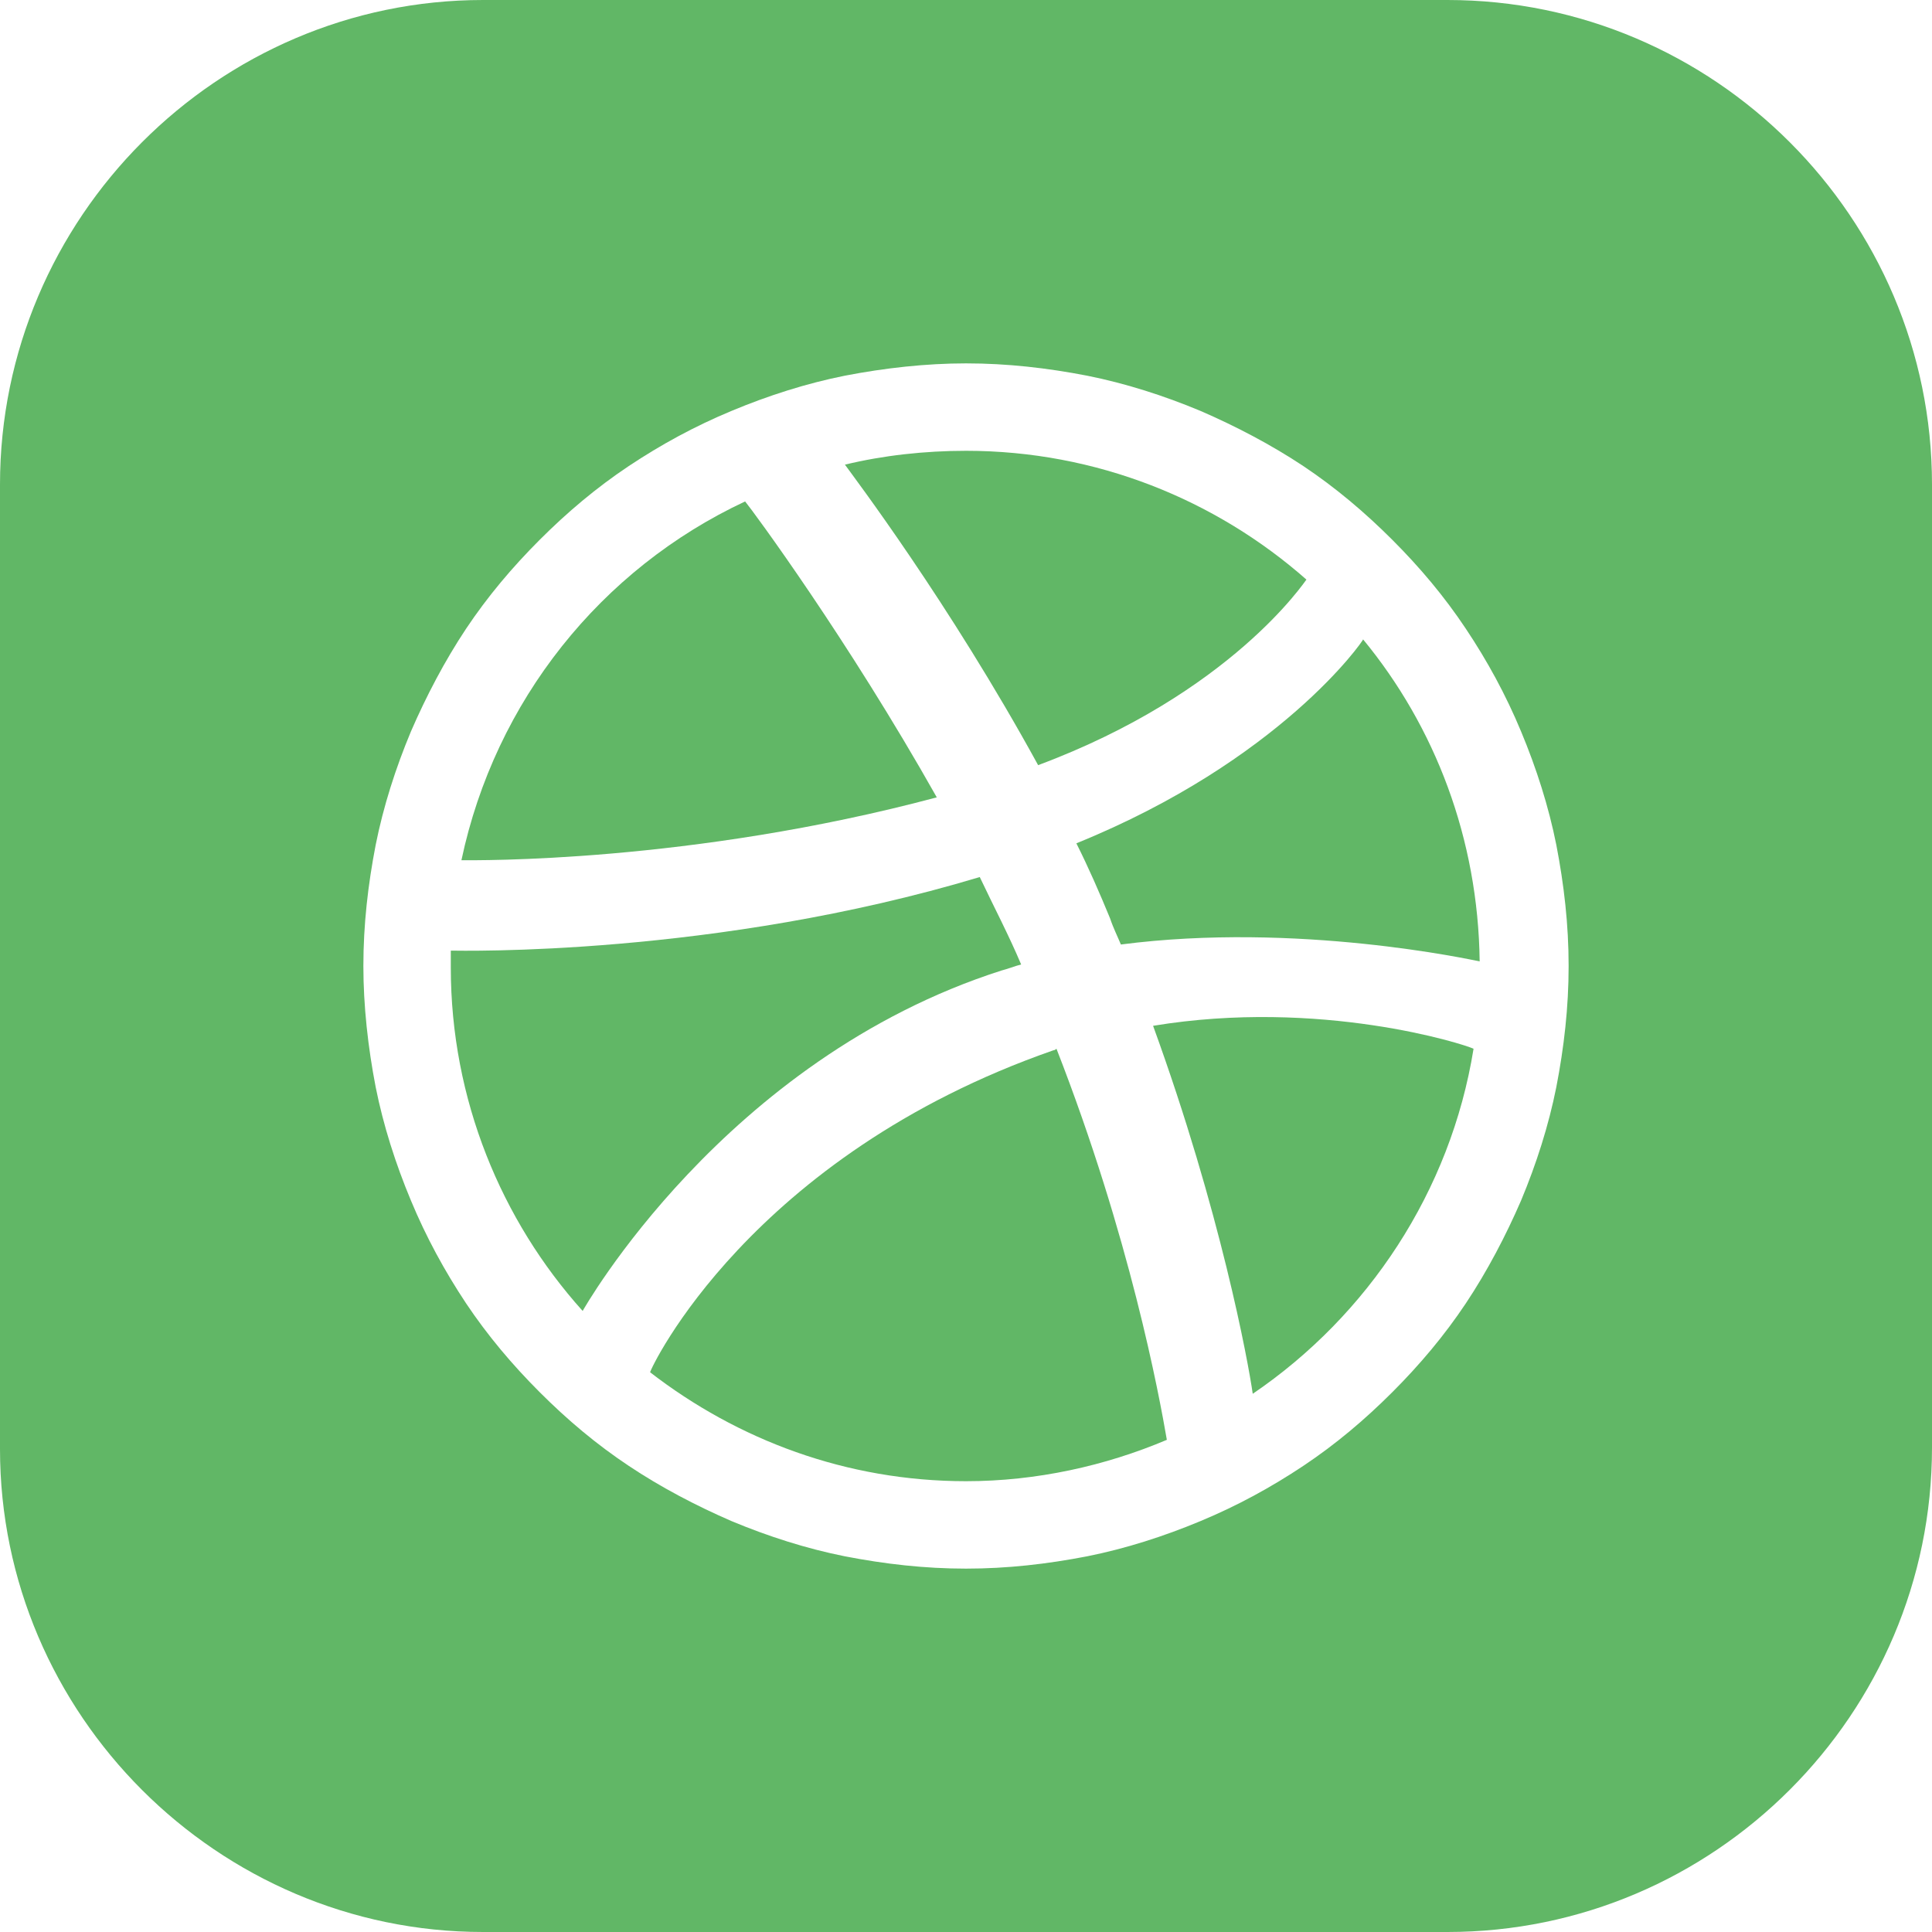 <svg width="24" height="24" viewBox="0 0 24 24" fill="none" xmlns="http://www.w3.org/2000/svg">
<g clip-path="url(#clip0_494_3673)">
<path d="M9.256 6.229C7.466 7.067 6.151 8.705 5.732 10.686C5.904 10.686 8.571 10.724 11.637 9.905C10.532 7.943 9.351 6.343 9.256 6.229Z" fill="#61B766"/>
<path d="M12.171 10.895C8.876 11.886 5.714 11.809 5.6 11.809C5.6 11.866 5.6 11.943 5.6 12.019C5.6 13.657 6.228 15.162 7.238 16.285C7.238 16.285 8.99 13.162 12.438 12.057C12.514 12.038 12.609 12 12.685 11.981C12.533 11.619 12.342 11.257 12.171 10.895Z" fill="#61B766"/>
<path d="M12.001 5.6C11.487 5.6 10.972 5.657 10.496 5.772C10.591 5.905 11.791 7.486 12.896 9.505C15.296 8.61 16.21 7.219 16.229 7.2C15.106 6.21 13.62 5.6 12.001 5.6Z" fill="#61B766"/>
<path d="M14.324 12.743C15.162 15.047 15.505 16.914 15.562 17.314C16.991 16.343 18.02 14.8 18.305 13.028C18.191 12.971 16.4 12.4 14.324 12.743Z" fill="#61B766"/>
<path d="M17.981 0H6C2.705 0 0 2.705 0 6.019V18C0 21.295 2.705 24 6 24H17.981C21.295 24 24 21.295 24 17.981V6.019C24 2.705 21.295 0 17.981 0ZM19.333 13.505C19.238 13.981 19.086 14.457 18.895 14.914C18.705 15.352 18.476 15.79 18.209 16.191C17.943 16.59 17.638 16.952 17.295 17.295C16.952 17.638 16.59 17.943 16.191 18.209C15.79 18.476 15.371 18.705 14.914 18.895C14.457 19.086 13.981 19.238 13.505 19.333C13.009 19.429 12.514 19.486 12 19.486C11.486 19.486 10.991 19.429 10.495 19.333C10.019 19.238 9.543 19.086 9.086 18.895C8.648 18.705 8.21 18.476 7.81 18.209C7.41 17.943 7.048 17.638 6.705 17.295C6.362 16.952 6.057 16.59 5.79 16.191C5.524 15.79 5.295 15.371 5.105 14.914C4.914 14.457 4.762 13.981 4.667 13.505C4.571 13.009 4.514 12.495 4.514 12C4.514 11.486 4.571 10.991 4.667 10.495C4.762 10.019 4.914 9.543 5.105 9.086C5.295 8.648 5.524 8.21 5.79 7.81C6.057 7.41 6.362 7.048 6.705 6.705C7.048 6.362 7.41 6.057 7.81 5.79C8.21 5.524 8.629 5.295 9.086 5.105C9.543 4.914 10.019 4.762 10.495 4.667C10.991 4.571 11.505 4.514 12 4.514C12.514 4.514 13.009 4.571 13.505 4.667C13.981 4.762 14.457 4.914 14.914 5.105C15.352 5.295 15.79 5.524 16.191 5.79C16.59 6.057 16.952 6.362 17.295 6.705C17.638 7.048 17.943 7.41 18.209 7.81C18.476 8.21 18.705 8.629 18.895 9.086C19.086 9.543 19.238 10.019 19.333 10.495C19.429 10.991 19.486 11.486 19.486 12C19.486 12.514 19.429 13.009 19.333 13.505Z" fill="#61B766"/>
<path d="M13.124 13.028C13.124 13.028 13.105 13.047 13.086 13.047C9.314 14.362 8.076 17.009 8.076 17.047C9.162 17.886 10.514 18.4 12 18.4C12.876 18.4 13.733 18.209 14.495 17.886C14.4 17.333 14.038 15.371 13.124 13.028Z" fill="#61B766"/>
<path d="M16.933 7.943C16.933 7.962 15.904 9.448 13.371 10.476C13.524 10.781 13.657 11.086 13.79 11.409C13.828 11.524 13.885 11.638 13.924 11.733C16.114 11.448 18.285 11.924 18.381 11.943C18.362 10.419 17.828 9.029 16.933 7.943Z" fill="#61B766"/>
</g>
<defs>
<clipPath id="clip0_494_3673">
<rect width="24" height="24" fill="white"/>
</clipPath>
</defs>
</svg>
